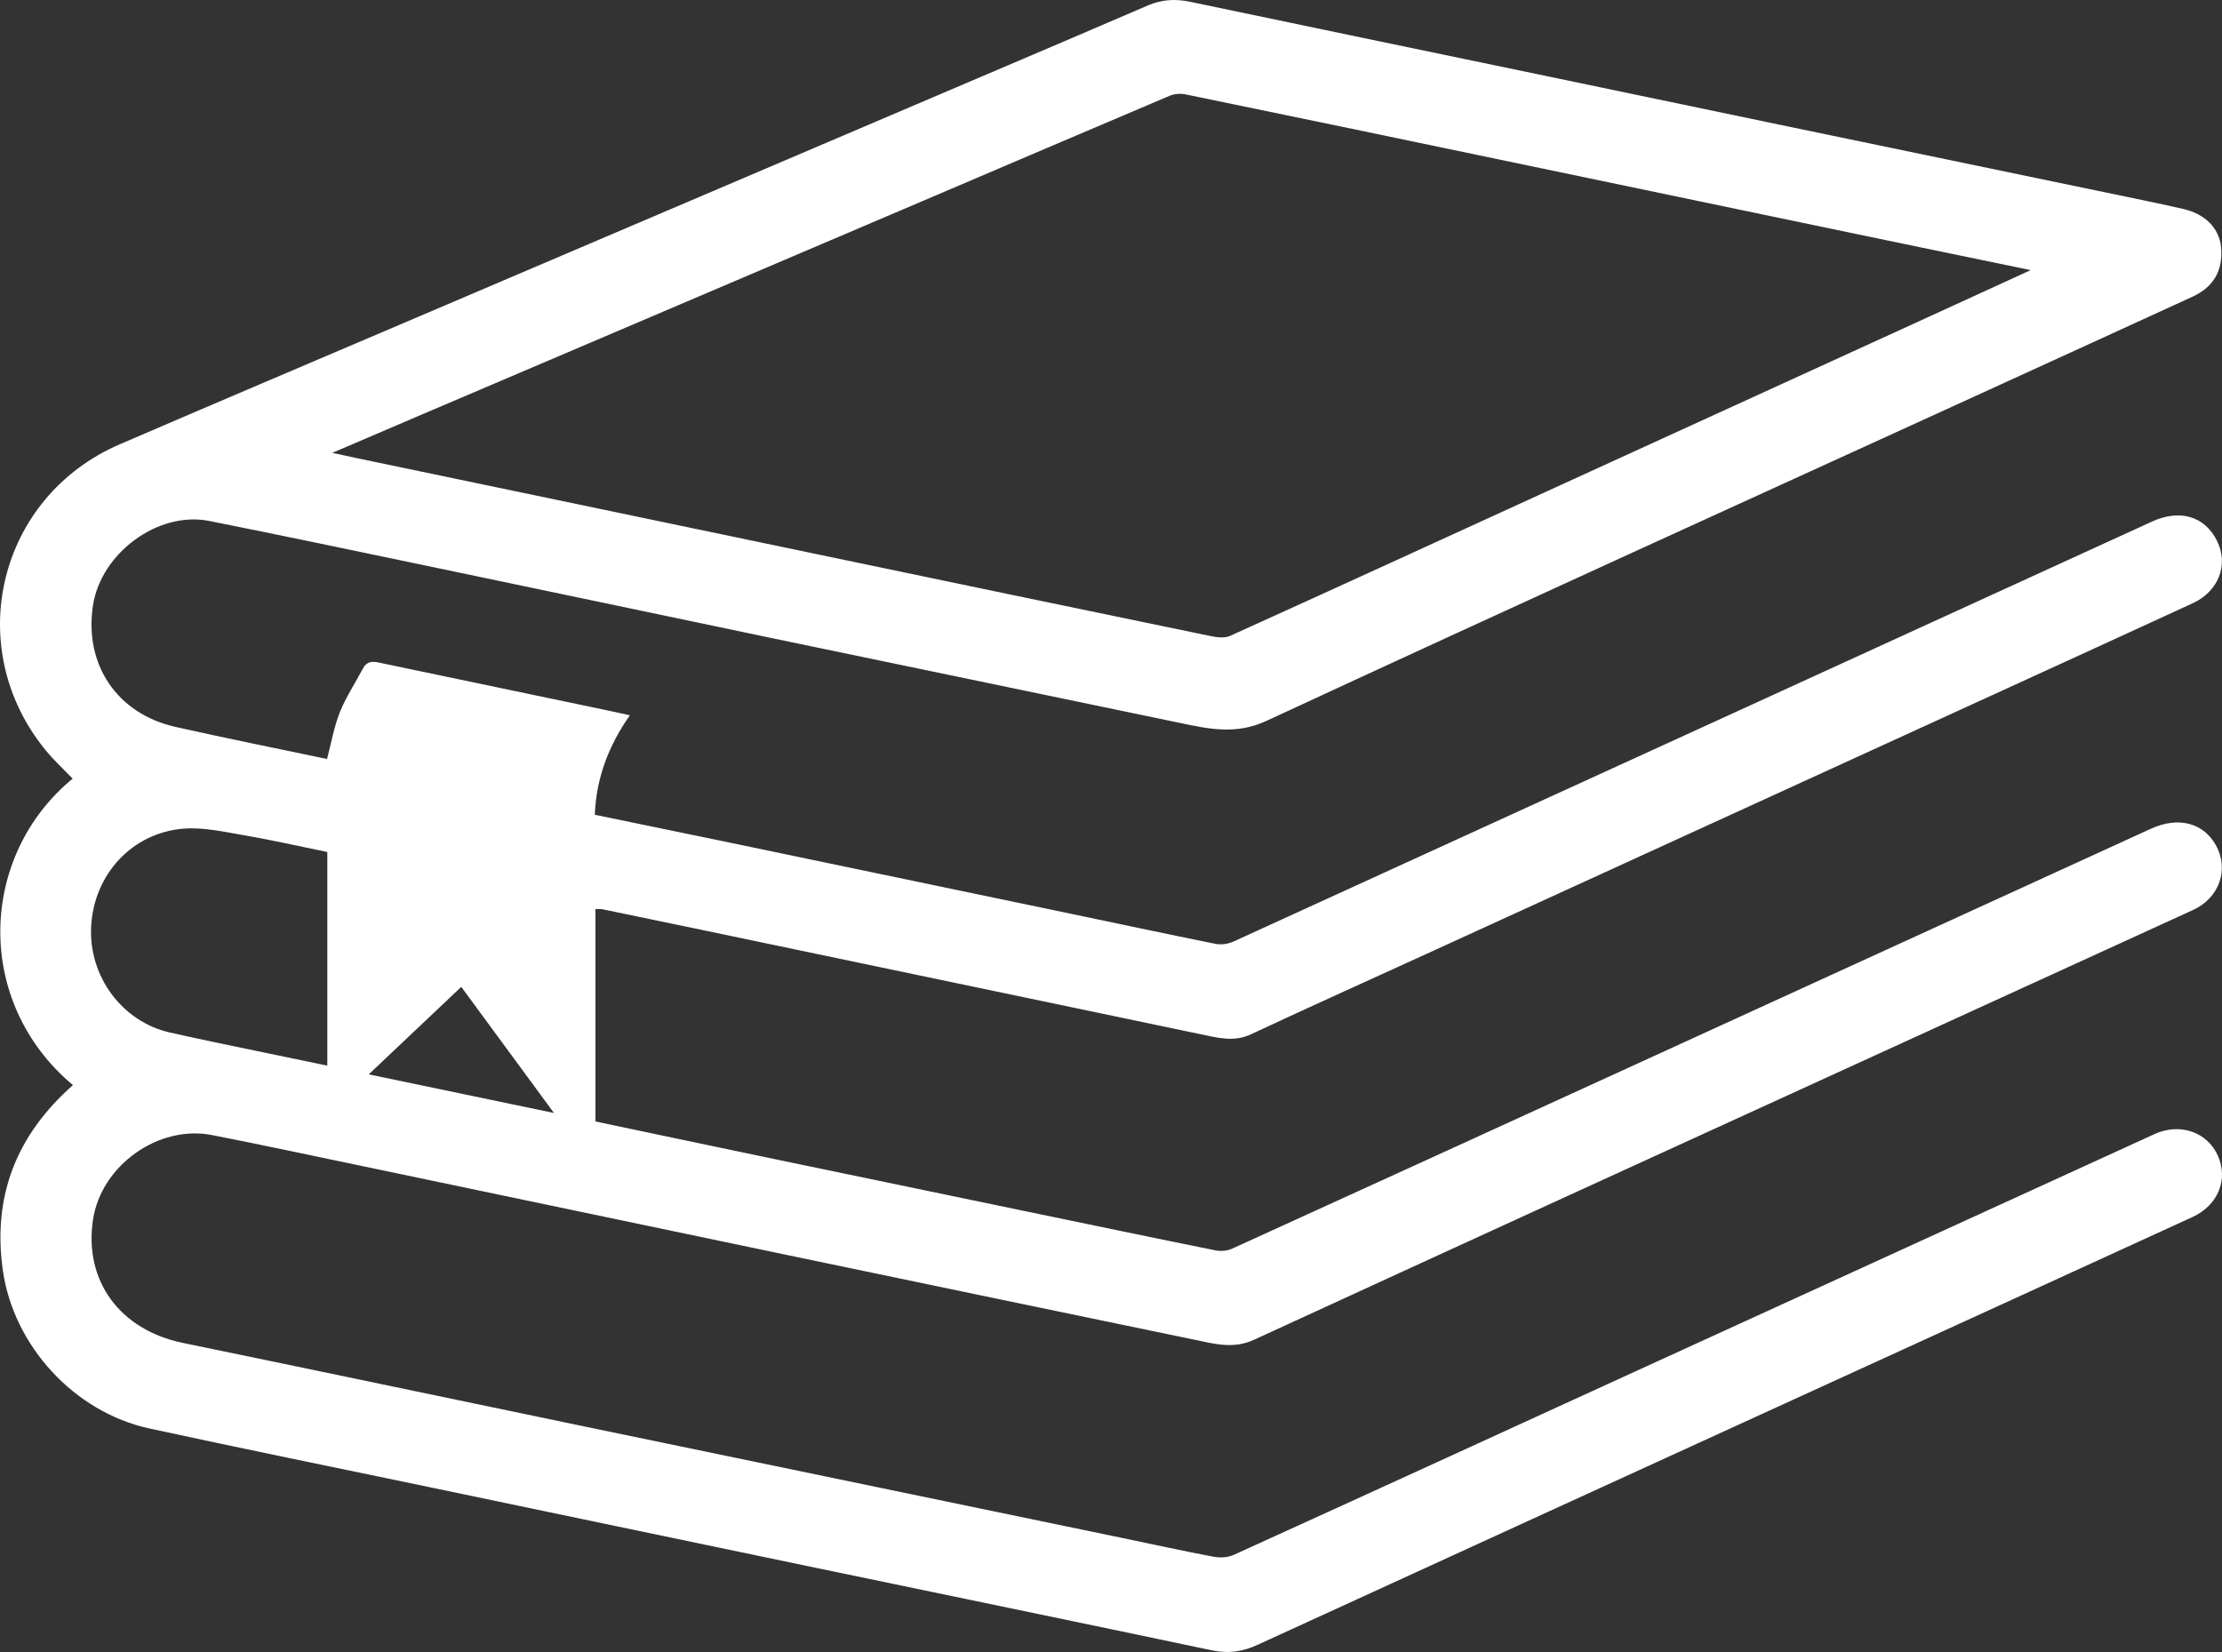 <svg width="39" height="29" viewBox="0 0 39 29" fill="none" xmlns="http://www.w3.org/2000/svg">
<rect x="0" y="0" width="39" height="29" fill="#333333" stroke="none"/>
<path d="M1.28 19.049C-0.465 17.587 -0.372 15.023 1.275 13.669C1.114 13.501 0.941 13.343 0.796 13.164C-0.674 11.359 -0.033 8.72 2.103 7.799C3.845 7.048 5.592 6.308 7.337 5.563C10.631 4.158 13.925 2.754 17.219 1.348C18.197 0.931 19.175 0.516 20.151 0.094C20.397 -0.012 20.637 -0.022 20.897 0.033C22.927 0.46 24.957 0.88 26.988 1.303C28.344 1.585 29.7 1.87 31.056 2.152C33.236 2.606 35.415 3.058 37.595 3.511C37.838 3.561 38.08 3.613 38.322 3.669C38.708 3.757 38.953 4.009 38.984 4.343C39.021 4.744 38.855 5.038 38.481 5.209C37.295 5.754 36.108 6.295 34.922 6.838C30.69 8.772 26.454 10.695 22.233 12.653C21.694 12.904 21.221 12.797 20.711 12.691C18.336 12.198 15.961 11.705 13.586 11.21C11.556 10.786 9.527 10.357 7.498 9.934C6.223 9.668 4.948 9.399 3.671 9.145C2.776 8.968 1.774 9.707 1.632 10.627C1.473 11.663 2.052 12.529 3.078 12.76C3.964 12.96 4.855 13.137 5.74 13.324C5.815 13.042 5.862 12.762 5.964 12.505C6.071 12.238 6.234 11.993 6.37 11.736C6.432 11.618 6.522 11.604 6.643 11.63C7.998 11.915 9.354 12.198 10.71 12.481C10.818 12.503 10.925 12.528 11.055 12.557C10.684 13.086 10.465 13.657 10.44 14.303C11.171 14.454 11.892 14.601 12.612 14.751C14.636 15.172 16.659 15.594 18.682 16.017C19.566 16.201 20.449 16.391 21.334 16.569C21.434 16.589 21.558 16.571 21.651 16.528C27.027 14.073 32.4 11.614 37.774 9.155C38.259 8.934 38.693 9.061 38.909 9.487C39.122 9.905 38.945 10.378 38.488 10.589C37.316 11.129 36.142 11.666 34.968 12.203C31.684 13.705 28.401 15.207 25.117 16.709C24.062 17.191 23.005 17.667 21.954 18.158C21.656 18.297 21.373 18.218 21.085 18.158C18.124 17.54 15.164 16.92 12.203 16.3C11.664 16.188 11.124 16.075 10.585 15.964C10.545 15.956 10.502 15.959 10.451 15.957V19.687C11.527 19.913 12.598 20.14 13.669 20.363C15.119 20.665 16.569 20.966 18.02 21.267C19.126 21.496 20.232 21.728 21.34 21.951C21.432 21.969 21.545 21.957 21.63 21.918C24.131 20.78 26.629 19.637 29.127 18.494C32.002 17.179 34.878 15.863 37.753 14.548C38.23 14.33 38.669 14.441 38.89 14.833C39.131 15.259 38.955 15.763 38.489 15.976C36.863 16.72 35.237 17.462 33.612 18.206C29.744 19.975 25.875 21.741 22.011 23.519C21.653 23.684 21.322 23.593 20.982 23.522C18.594 23.028 16.206 22.53 13.819 22.032C11.324 21.51 8.829 20.987 6.334 20.465C5.464 20.283 4.594 20.097 3.722 19.926C2.779 19.741 1.774 20.462 1.632 21.414C1.471 22.486 2.105 23.346 3.208 23.574C5.536 24.054 7.862 24.543 10.189 25.027C13.352 25.684 16.516 26.339 19.68 26.995C20.22 27.107 20.758 27.226 21.299 27.328C21.412 27.349 21.55 27.343 21.653 27.296C24.022 26.219 26.387 25.135 28.753 24.052C31.773 22.671 34.794 21.29 37.815 19.909C38.257 19.706 38.737 19.869 38.925 20.282C39.115 20.701 38.935 21.157 38.481 21.365C36.404 22.319 34.325 23.267 32.246 24.218C28.856 25.769 25.465 27.318 22.076 28.873C21.814 28.994 21.562 29.032 21.276 28.972C18.903 28.472 16.528 27.983 14.154 27.488C11.941 27.028 9.729 26.564 7.517 26.102C5.884 25.761 4.25 25.43 2.62 25.076C1.303 24.789 0.241 23.627 0.051 22.309C-0.136 21.003 0.286 19.927 1.279 19.05L1.28 19.049ZM35.644 4.742C34.598 4.525 33.613 4.324 32.63 4.118C30.525 3.68 28.422 3.239 26.318 2.801C24.484 2.418 22.65 2.035 20.814 1.658C20.726 1.639 20.617 1.645 20.535 1.679C19.087 2.292 17.641 2.912 16.194 3.529C13.25 4.784 10.305 6.04 7.361 7.295C6.867 7.506 6.374 7.718 5.832 7.95C6.044 7.995 6.202 8.029 6.361 8.063C8.991 8.612 11.621 9.161 14.25 9.71C16.57 10.195 18.89 10.679 21.21 11.158C21.332 11.184 21.483 11.211 21.587 11.164C23.524 10.288 25.456 9.4 27.39 8.516C29.524 7.54 31.658 6.565 33.791 5.59C34.391 5.316 34.991 5.04 35.644 4.741V4.742ZM5.745 14.957C5.254 14.857 4.777 14.747 4.295 14.665C3.938 14.604 3.57 14.518 3.216 14.547C2.32 14.622 1.649 15.347 1.6 16.261C1.553 17.158 2.161 17.939 2.976 18.124C3.56 18.257 4.148 18.374 4.734 18.497C5.067 18.567 5.4 18.636 5.745 18.707V14.957ZM6.472 18.86C7.566 19.088 8.625 19.309 9.723 19.538C9.169 18.784 8.635 18.058 8.096 17.324C7.55 17.84 7.023 18.338 6.472 18.86V18.86Z" fill="white"/>
</svg>
